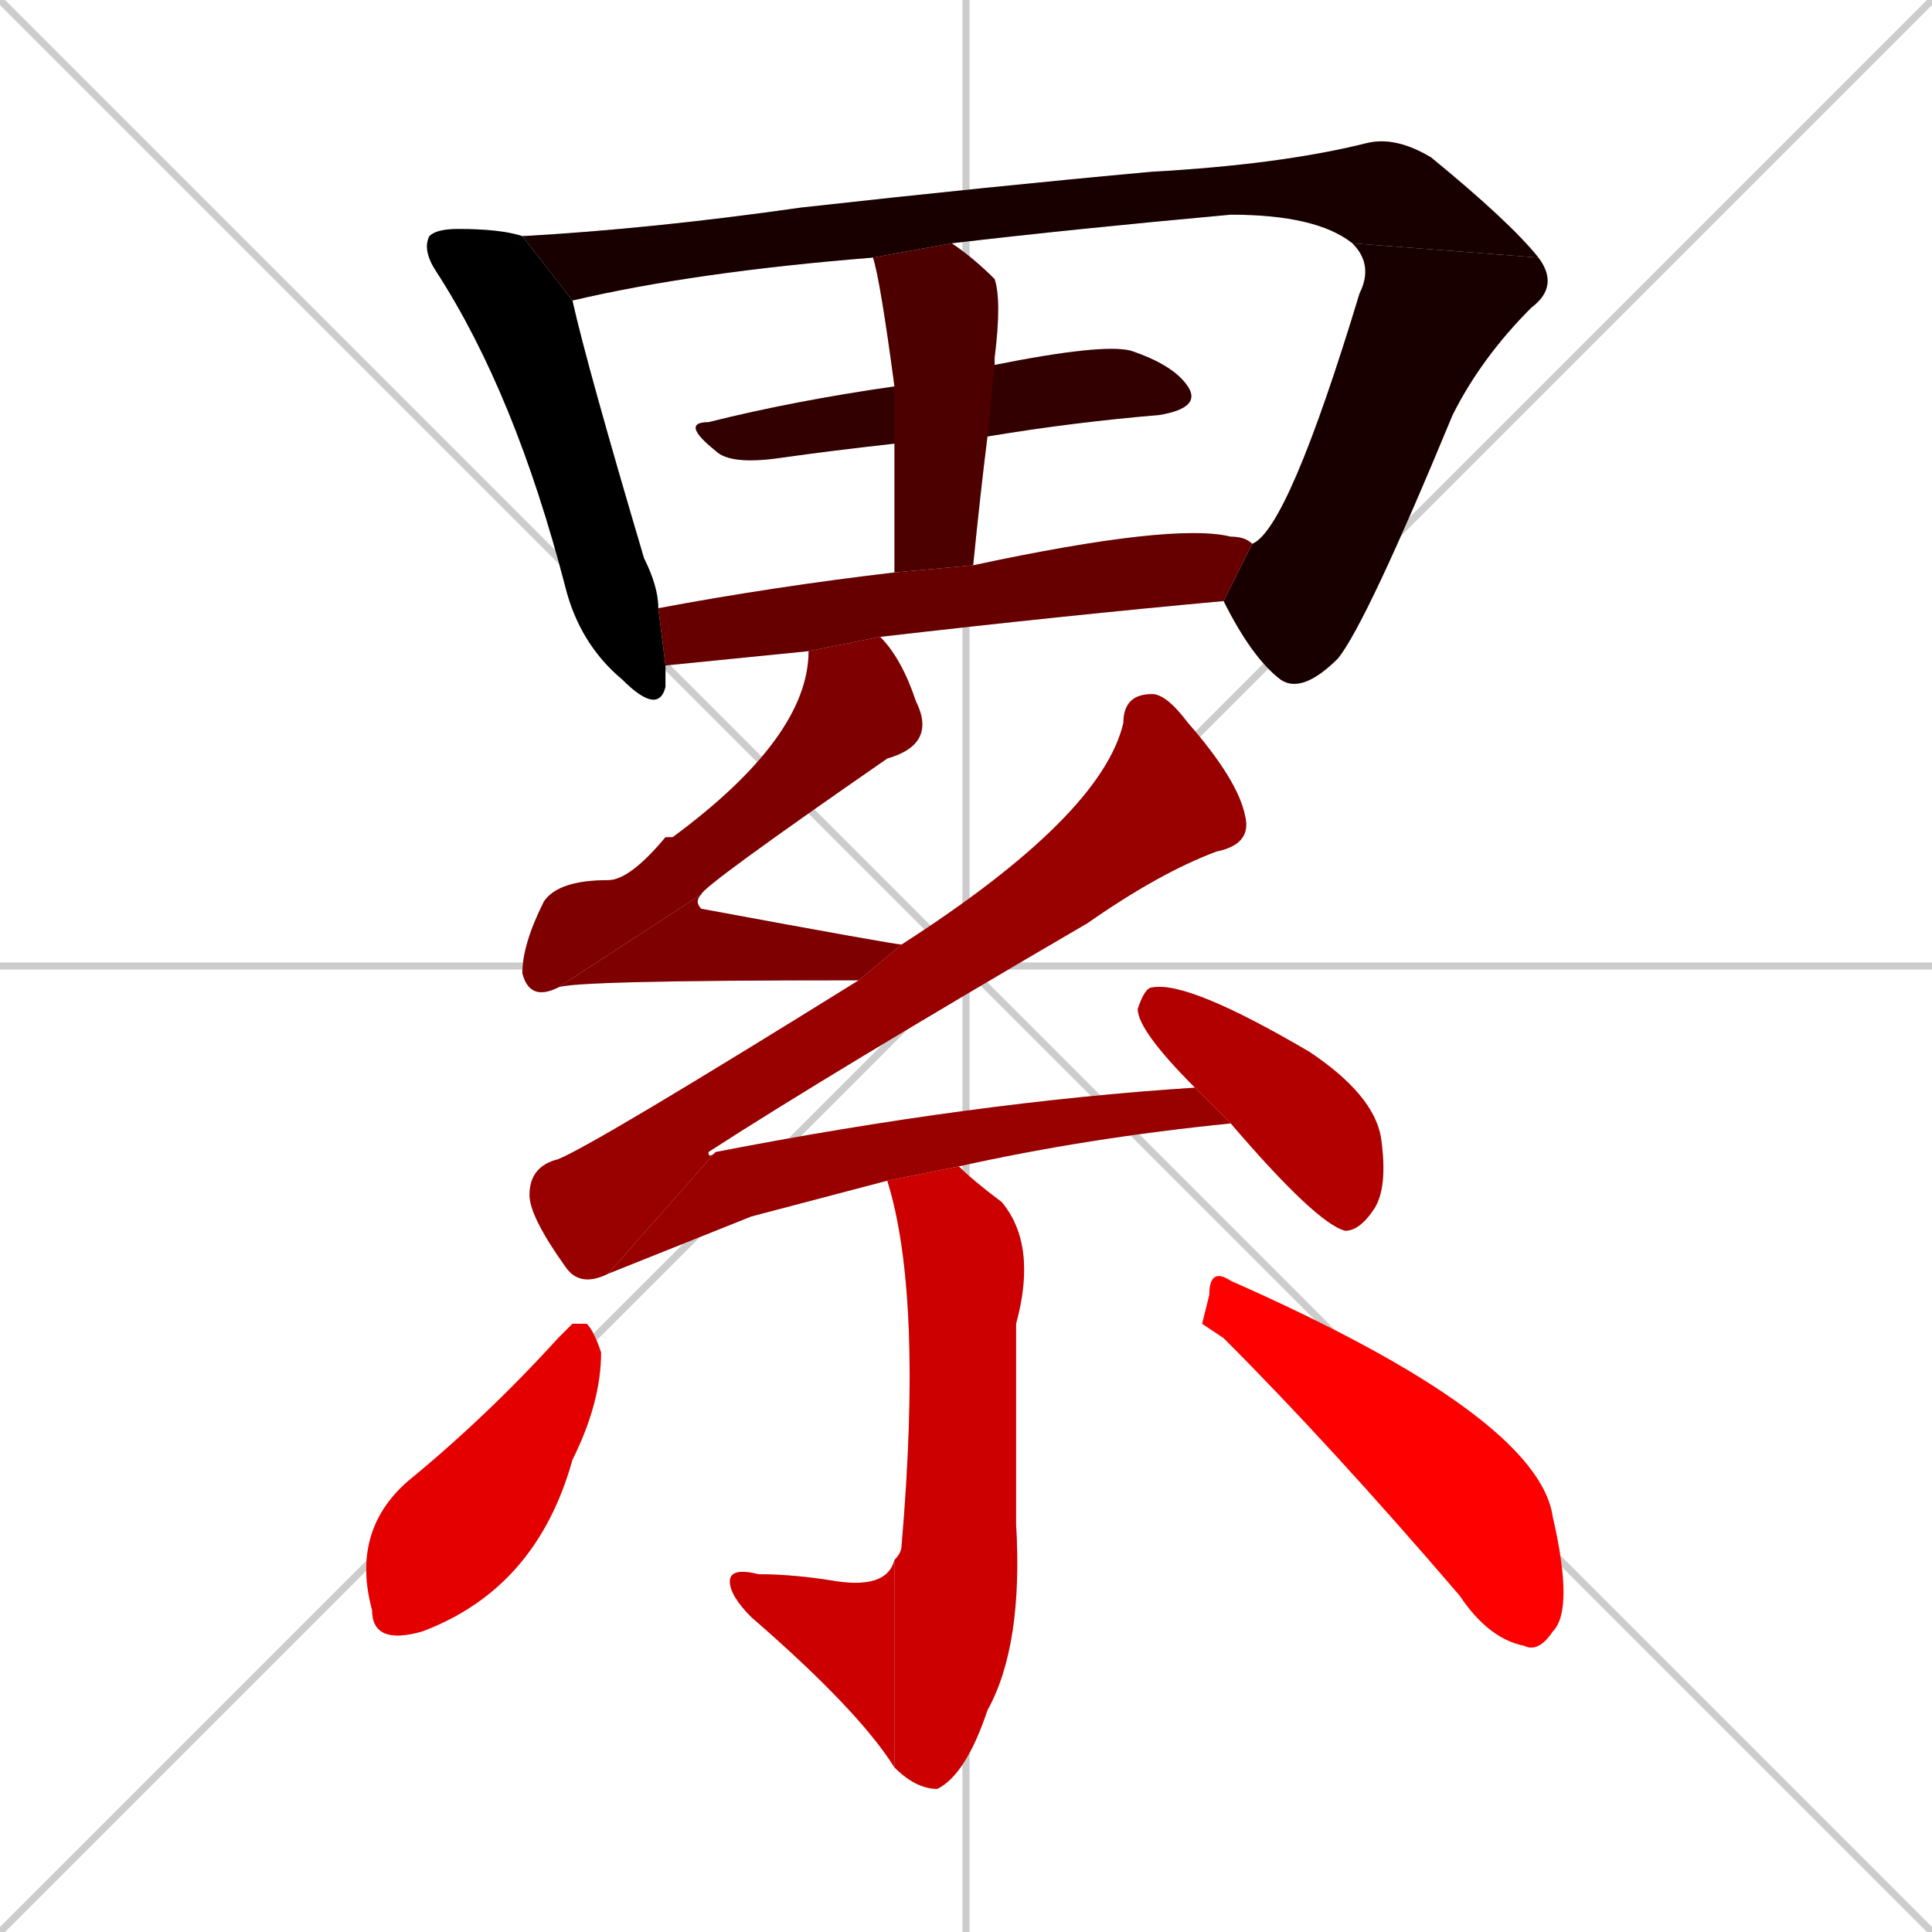 <svg xmlns="http://www.w3.org/2000/svg" xmlns:xlink="http://www.w3.org/1999/xlink" width="270" height="270"><path d="M 0 0 L 270 270 M 270 0 L 0 270 M 135 0 L 135 270 M 0 135 L 270 135" stroke="#CCCCCC" /><path d="M 93 93 Q 93 95 93 96 Q 92 100 87 95 Q 81 90 79 82 Q 72 55 61 38 Q 59 35 60 33 Q 61 32 64 32 Q 70 32 73 33 L 80 42 Q 82 51 90 78 Q 92 82 92 85" fill="#CCCCCC"/><path d="M 122 36 Q 97 38 80 42 L 73 33 Q 91 32 112 29 Q 139 26 161 24 Q 179 23 191 20 Q 195 19 200 22 Q 211 31 215 36 L 189 34 Q 184 30 172 30 Q 150 32 133 34" fill="#CCCCCC"/><path d="M 175 76 Q 180 74 190 41 Q 192 37 189 34 L 215 36 Q 218 40 214 43 Q 207 50 203 58 Q 191 87 187 92 Q 182 97 179 95 Q 175 92 171 84" fill="#CCCCCC"/><path d="M 125 62 Q 116 63 109 64 Q 102 65 100 63 Q 95 59 99 59 Q 111 56 125 54 L 139 51 Q 154 48 158 49 Q 164 51 166 54 Q 168 57 162 58 Q 150 59 138 61" fill="#CCCCCC"/><path d="M 125 80 Q 125 70 125 62 L 125 54 Q 123 39 122 36 L 133 34 Q 136 36 139 39 Q 140 42 139 50 Q 139 50 139 51 L 138 61 Q 137 69 136 79" fill="#CCCCCC"/><path d="M 113 91 L 93 93 L 92 85 Q 108 82 125 80 L 136 79 Q 164 73 172 75 Q 174 75 175 76 L 171 84 Q 149 86 123 89" fill="#CCCCCC"/><path d="M 78 138 Q 74 140 73 136 Q 73 132 76 126 Q 78 123 85 123 Q 88 123 93 117 Q 94 117 94 117 Q 113 103 113 91 L 123 89 Q 126 92 128 98 Q 131 104 124 106 Q 98 124 98 125" fill="#CCCCCC"/><path d="M 120 137 L 119 137 Q 80 137 78 138 L 98 125 Q 97 126 98 127 Q 125 132 126 132" fill="#CCCCCC"/><path d="M 85 178 Q 81 180 79 177 Q 74 170 74 167 Q 74 163 78 162 Q 83 160 120 137 L 126 132 Q 154 114 157 101 Q 157 97 161 97 Q 163 97 166 101 Q 173 109 174 114 Q 175 118 170 119 Q 162 122 152 129 Q 116 150 99 161 Q 99 162 100 161" fill="#CCCCCC"/><path d="M 105 170 L 85 178 L 100 161 Q 136 154 167 152 L 172 157 Q 152 159 134 163 L 124 165" fill="#CCCCCC"/><path d="M 167 152 Q 159 144 159 141 Q 160 138 161 138 Q 166 137 183 147 Q 192 153 193 159 Q 194 166 192 169 Q 190 172 188 172 Q 184 171 172 157" fill="#CCCCCC"/><path d="M 134 163 Q 136 165 140 168 Q 145 174 142 185 Q 142 192 142 213 Q 143 230 138 239 Q 135 248 131 250 Q 128 250 125 247 L 125 218 Q 126 217 126 216 Q 129 181 124 165" fill="#CCCCCC"/><path d="M 125 247 Q 120 239 105 226 Q 102 223 102 221 Q 102 219 106 220 Q 111 220 117 221 Q 124 222 125 218" fill="#CCCCCC"/><path d="M 80 185 L 82 185 Q 83 186 84 189 Q 84 196 80 204 Q 75 222 59 228 Q 52 230 52 225 Q 49 214 57 207 Q 68 198 78 187" fill="#CCCCCC"/><path d="M 168 185 L 169 181 Q 169 177 172 179 Q 215 198 217 212 Q 220 225 217 228 Q 215 231 213 230 Q 208 229 204 223 Q 186 202 171 187" fill="#CCCCCC"/><path d="M 93 93 Q 93 95 93 96 Q 92 100 87 95 Q 81 90 79 82 Q 72 55 61 38 Q 59 35 60 33 Q 61 32 64 32 Q 70 32 73 33 L 80 42 Q 82 51 90 78 Q 92 82 92 85" fill="#000000" /><path d="M 122 36 Q 97 38 80 42 L 73 33 Q 91 32 112 29 Q 139 26 161 24 Q 179 23 191 20 Q 195 19 200 22 Q 211 31 215 36 L 189 34 Q 184 30 172 30 Q 150 32 133 34" fill="#190000" /><path d="M 175 76 Q 180 74 190 41 Q 192 37 189 34 L 215 36 Q 218 40 214 43 Q 207 50 203 58 Q 191 87 187 92 Q 182 97 179 95 Q 175 92 171 84" fill="#190000" /><path d="M 125 62 Q 116 63 109 64 Q 102 65 100 63 Q 95 59 99 59 Q 111 56 125 54 L 139 51 Q 154 48 158 49 Q 164 51 166 54 Q 168 57 162 58 Q 150 59 138 61" fill="#330000" /><path d="M 125 80 Q 125 70 125 62 L 125 54 Q 123 39 122 36 L 133 34 Q 136 36 139 39 Q 140 42 139 50 Q 139 50 139 51 L 138 61 Q 137 69 136 79" fill="#4c0000" /><path d="M 113 91 L 93 93 L 92 85 Q 108 82 125 80 L 136 79 Q 164 73 172 75 Q 174 75 175 76 L 171 84 Q 149 86 123 89" fill="#660000" /><path d="M 78 138 Q 74 140 73 136 Q 73 132 76 126 Q 78 123 85 123 Q 88 123 93 117 Q 94 117 94 117 Q 113 103 113 91 L 123 89 Q 126 92 128 98 Q 131 104 124 106 Q 98 124 98 125" fill="#7f0000" /><path d="M 120 137 L 119 137 Q 80 137 78 138 L 98 125 Q 97 126 98 127 Q 125 132 126 132" fill="#7f0000" /><path d="M 85 178 Q 81 180 79 177 Q 74 170 74 167 Q 74 163 78 162 Q 83 160 120 137 L 126 132 Q 154 114 157 101 Q 157 97 161 97 Q 163 97 166 101 Q 173 109 174 114 Q 175 118 170 119 Q 162 122 152 129 Q 116 150 99 161 Q 99 162 100 161" fill="#990000" /><path d="M 105 170 L 85 178 L 100 161 Q 136 154 167 152 L 172 157 Q 152 159 134 163 L 124 165" fill="#990000" /><path d="M 167 152 Q 159 144 159 141 Q 160 138 161 138 Q 166 137 183 147 Q 192 153 193 159 Q 194 166 192 169 Q 190 172 188 172 Q 184 171 172 157" fill="#b20000" /><path d="M 134 163 Q 136 165 140 168 Q 145 174 142 185 Q 142 192 142 213 Q 143 230 138 239 Q 135 248 131 250 Q 128 250 125 247 L 125 218 Q 126 217 126 216 Q 129 181 124 165" fill="#cc0000" /><path d="M 125 247 Q 120 239 105 226 Q 102 223 102 221 Q 102 219 106 220 Q 111 220 117 221 Q 124 222 125 218" fill="#cc0000" /><path d="M 80 185 L 82 185 Q 83 186 84 189 Q 84 196 80 204 Q 75 222 59 228 Q 52 230 52 225 Q 49 214 57 207 Q 68 198 78 187" fill="#e50000" /><path d="M 168 185 L 169 181 Q 169 177 172 179 Q 215 198 217 212 Q 220 225 217 228 Q 215 231 213 230 Q 208 229 204 223 Q 186 202 171 187" fill="#ff0000" /></svg>